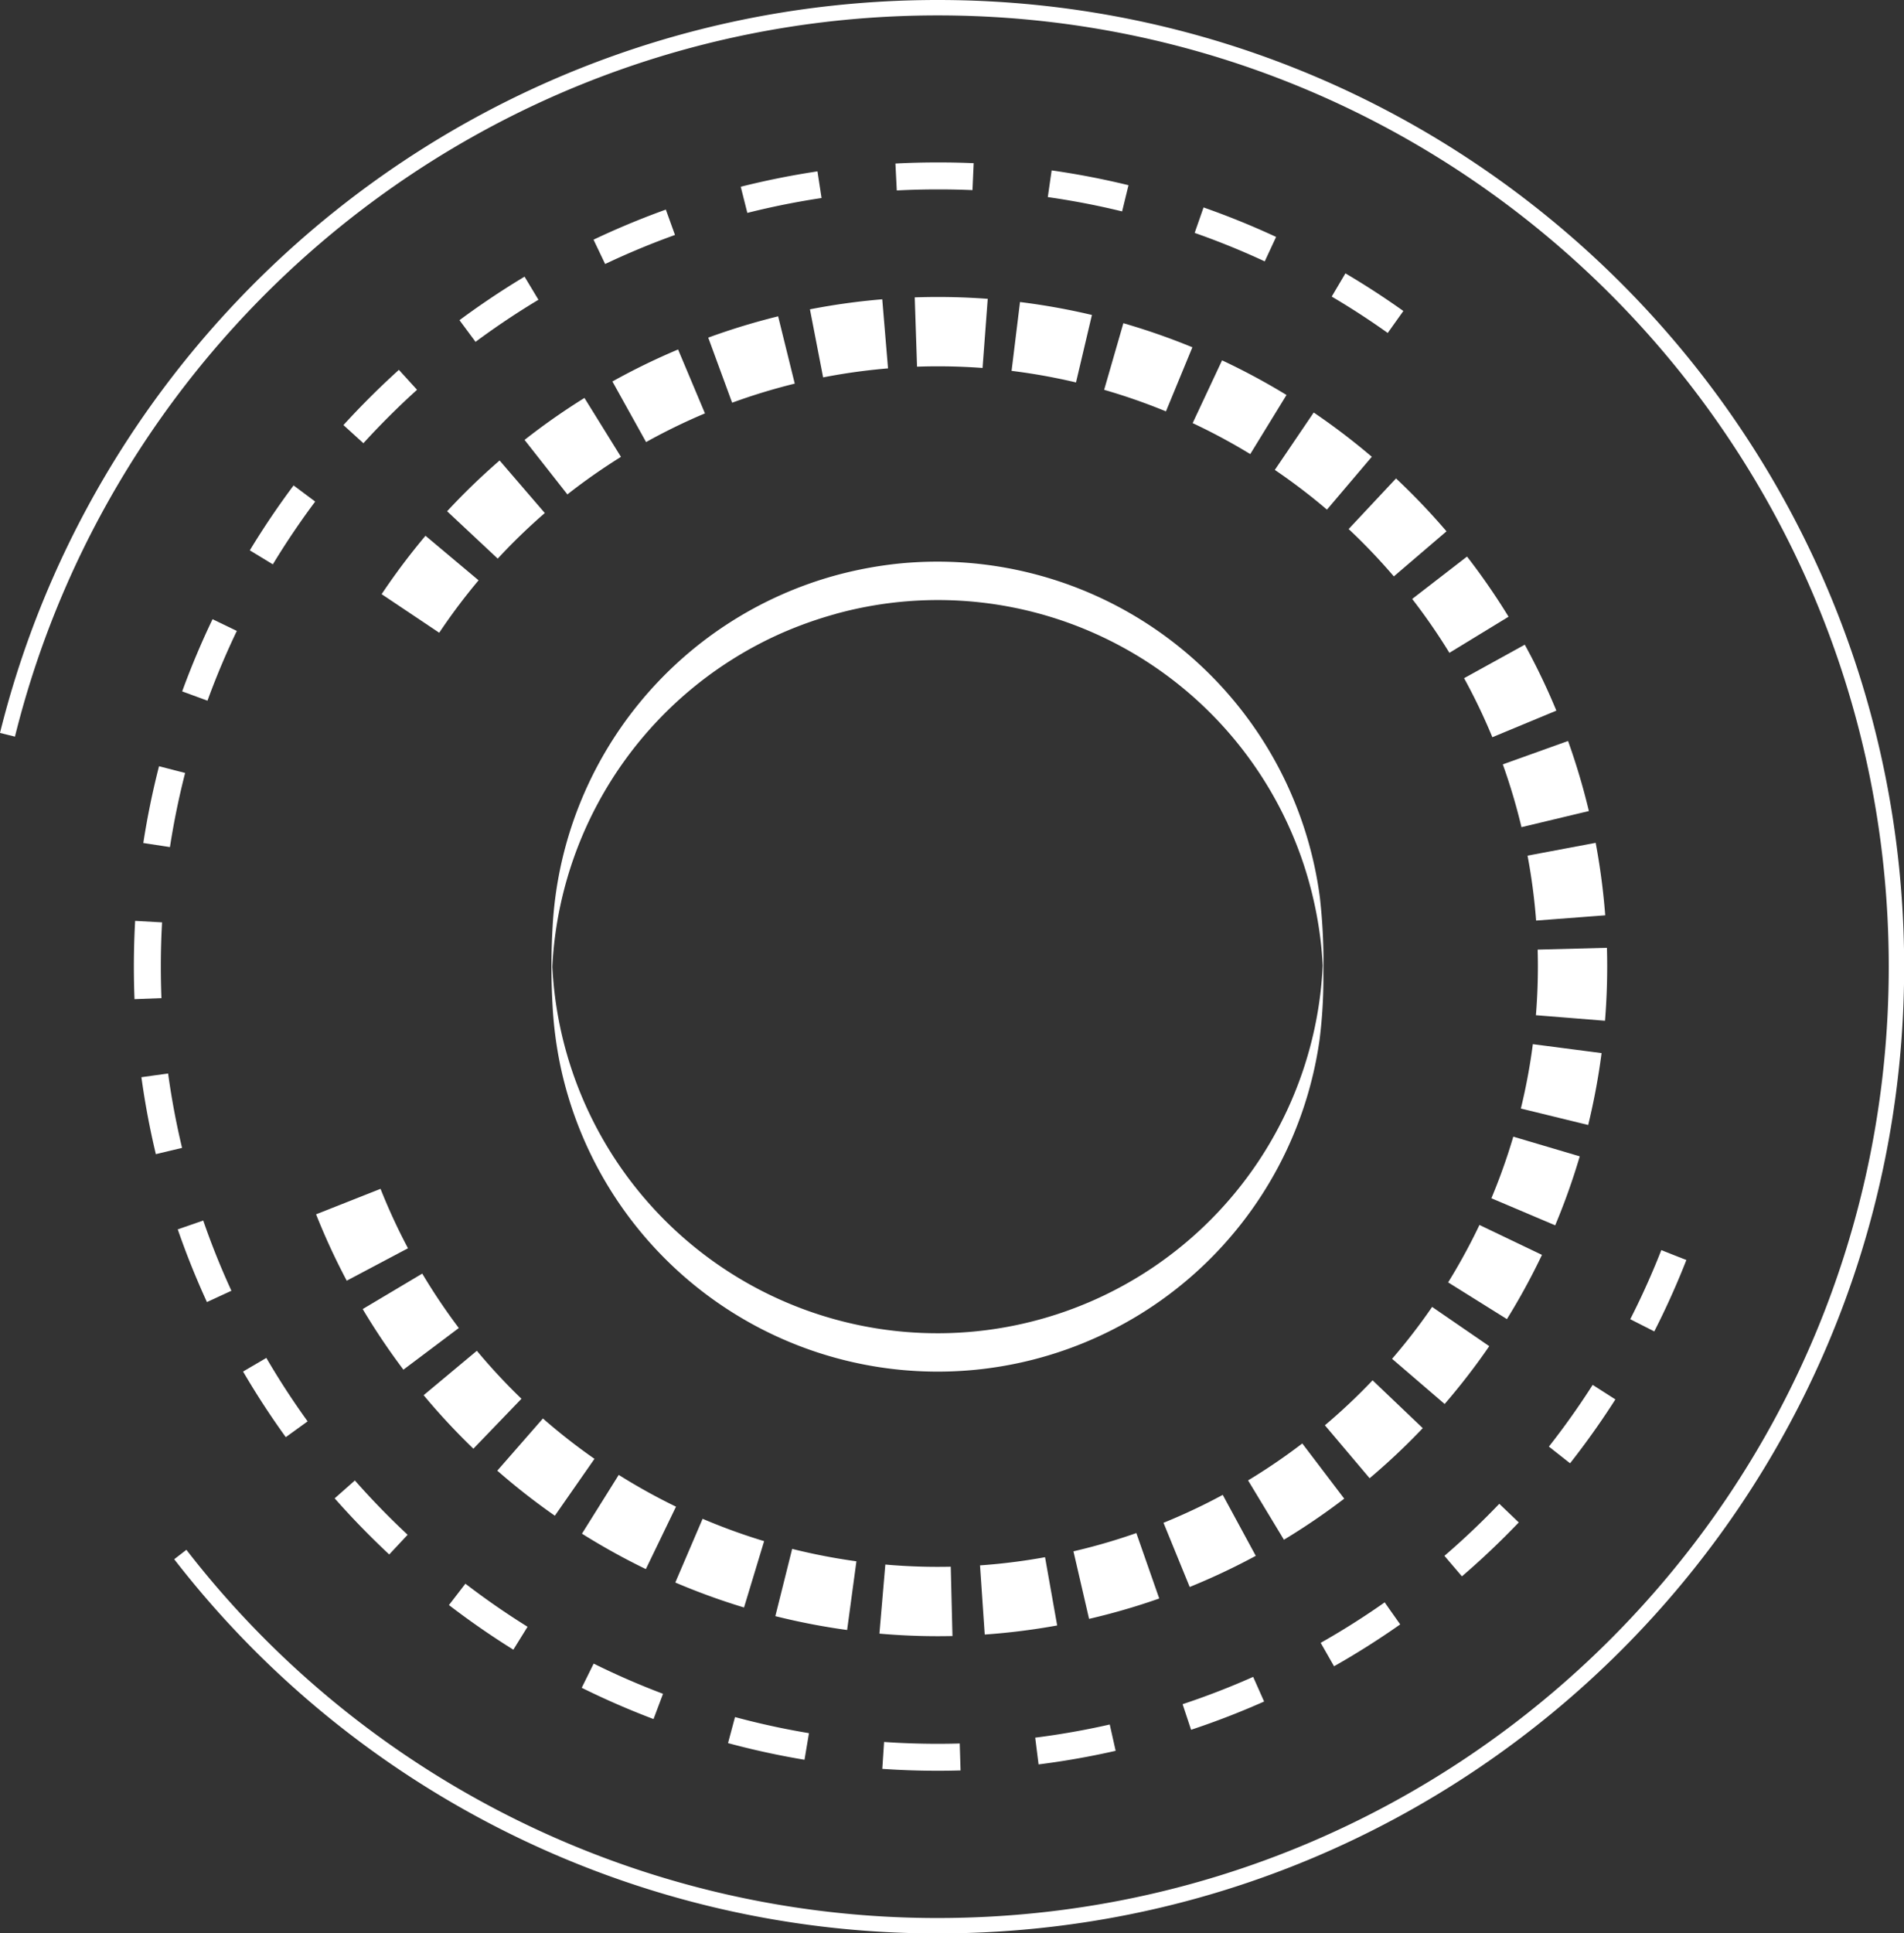 <svg xmlns="http://www.w3.org/2000/svg" viewBox="0 0 494.52 501.9"><rect x="0" y="0" width="494.52" height="501.9" fill="#333333" stroke="none"/><defs><style>.cls-1{fill:#fff;}.cls-2,.cls-3,.cls-4{fill:none;stroke:#fff;}.cls-2{stroke-linejoin:bevel;stroke-width:18px;stroke-dasharray:18 8;}.cls-3,.cls-4{stroke-miterlimit:10;}.cls-3{stroke-width:7px;stroke-dasharray:20 20;}.cls-4{stroke-width:4px;}</style></defs><g id="Cirkel_1" data-name="Cirkel 1"><path class="cls-1" d="M614.79,187.53a100.2,100.2,0,0,0-73.44,89.75,179.11,179.11,0,0,0-.1,22,102.78,102.78,0,0,0,2,15.44,100.17,100.17,0,0,0,197.19-6.5,125.91,125.91,0,0,0,1-17.25,148.82,148.82,0,0,0-.9-19.8,100.2,100.2,0,0,0-110.54-86.57,103.05,103.05,0,0,0-15.28,2.95c-.25.07,0,4.58,0,5a47.14,47.14,0,0,1,0,5A100.06,100.06,0,0,1,736.14,262,101.76,101.76,0,0,1,740,277.33q.65,3.8,1,7.64c.12,1.32.21,2.64.28,4,0,.57,0,1.15.07,1.72l0,.88c.07,2.75.07-7.61,0-4.86a100.16,100.16,0,0,1-199.9,6.22c-.11-1.21-.19-2.41-.26-3.62,0-.69-.06-1.38-.08-2.07,0-.18,0-.36,0-.53-.08-2.85-.08,7.94,0,4.51.06-2.49.23-5,.49-7.48a100.28,100.28,0,0,1,58.8-81.06,103.52,103.52,0,0,1,14.33-5.12c.25-.07.05-4.57.05-5A44.6,44.6,0,0,1,614.79,187.53Z" transform="translate(-397.73 -38.16)"/></g><g id="Cirkel_2" data-name="Cirkel 2"><path class="cls-2" d="M504.33,197.42a164.84,164.84,0,1,1,.61,184.27,163.08,163.08,0,0,1-16.91-32" transform="translate(-397.73 -38.16)"/></g><g id="Cirkel_3" data-name="Cirkel 3"><path class="cls-3" d="M832.47,364A205.37,205.37,0,0,1,641.29,494.38C527.92,494.38,436,402.48,436,289.11S527.92,83.83,641.29,83.83a204.39,204.39,0,0,1,118.9,37.92" transform="translate(-397.73 -38.16)"/></g><g id="Cirkel_4" data-name="Cirkel 4"><path class="cls-4" d="M399.67,228.92C426.58,120.51,524.55,40.16,641.29,40.16c137.49,0,249,111.46,249,249s-111.46,248.95-249,248.95a248.56,248.56,0,0,1-196.73-96.37" transform="translate(-397.73 -38.16)"/></g></svg>
